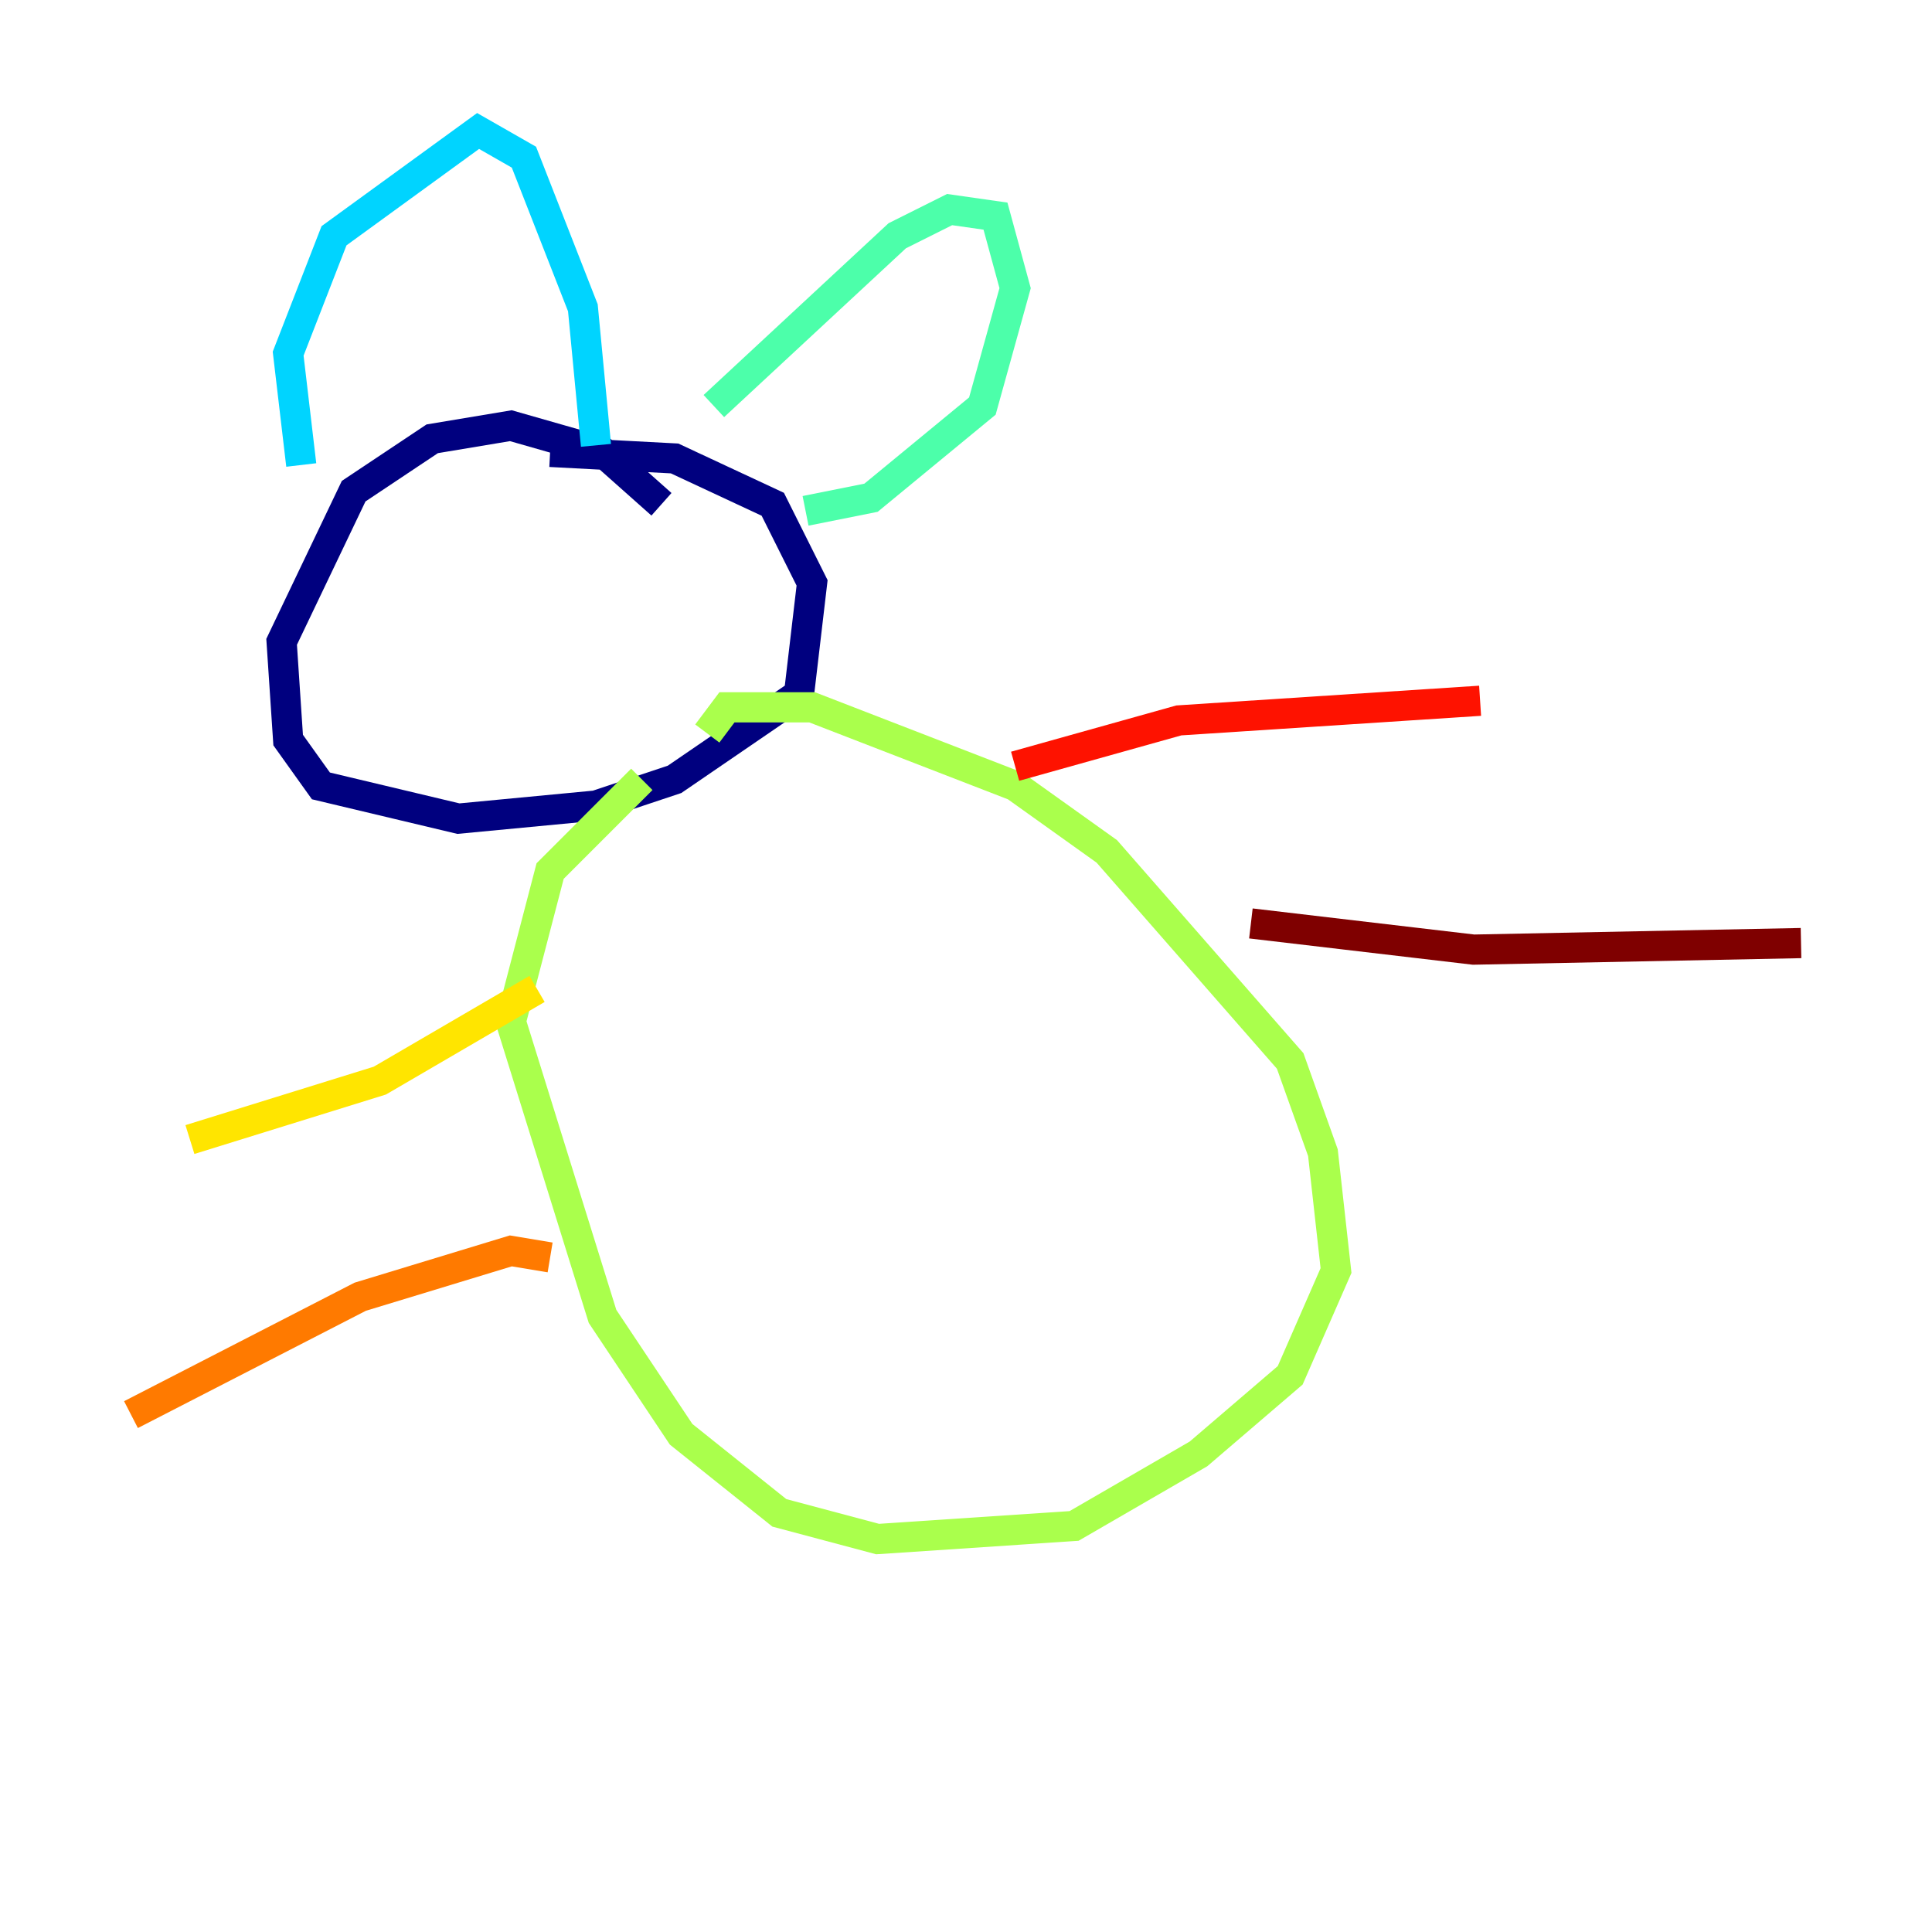 <?xml version="1.0" encoding="utf-8" ?>
<svg baseProfile="tiny" height="128" version="1.2" viewBox="0,0,128,128" width="128" xmlns="http://www.w3.org/2000/svg" xmlns:ev="http://www.w3.org/2001/xml-events" xmlns:xlink="http://www.w3.org/1999/xlink"><defs /><polyline fill="none" points="43.824,33.41 39.919,29.939 33.844,28.203 28.637,29.071 23.43,32.542 18.658,42.522 19.091,49.031 21.261,52.068 30.373,54.237 39.485,53.37 44.691,51.634 52.936,45.993 53.803,38.617 51.2,33.41 44.691,30.373 36.447,29.939" stroke="#00007f" stroke-width="2" /><polyline fill="none" points="26.468,38.617 26.468,38.617" stroke="#0000fe" stroke-width="2" /><polyline fill="none" points="39.485,40.786 39.485,40.786" stroke="#0060ff" stroke-width="2" /><polyline fill="none" points="19.959,30.807 19.091,23.43 22.129,15.62 31.675,8.678 34.712,10.414 38.617,20.393 39.485,29.505" stroke="#00d4ff" stroke-width="2" /><polyline fill="none" points="47.295,26.902 59.444,15.62 62.915,13.885 65.953,14.319 67.254,19.091 65.085,26.902 57.709,32.976 53.37,33.844" stroke="#4cffaa" stroke-width="2" /><polyline fill="none" points="42.522,51.634 36.447,57.709 33.844,67.688 39.919,87.214 45.125,95.024 51.634,100.231 58.142,101.966 71.159,101.098 79.403,96.325 85.478,91.119 88.515,84.176 87.647,76.366 85.478,70.291 73.329,56.407 67.254,52.068 53.803,46.861 48.163,46.861 46.861,48.597" stroke="#aaff4c" stroke-width="2" /><polyline fill="none" points="35.58,65.519 25.166,71.593 12.583,75.498" stroke="#ffe500" stroke-width="2" /><polyline fill="none" points="36.447,83.308 33.844,82.875 23.864,85.912 8.678,93.722" stroke="#ff7a00" stroke-width="2" /><polyline fill="none" points="67.254,50.766 78.102,47.729 98.061,46.427" stroke="#fe1200" stroke-width="2" /><polyline fill="none" points="82.875,61.18 97.627,62.915 119.322,62.481" stroke="#7f0000" stroke-width="2" /></svg>
